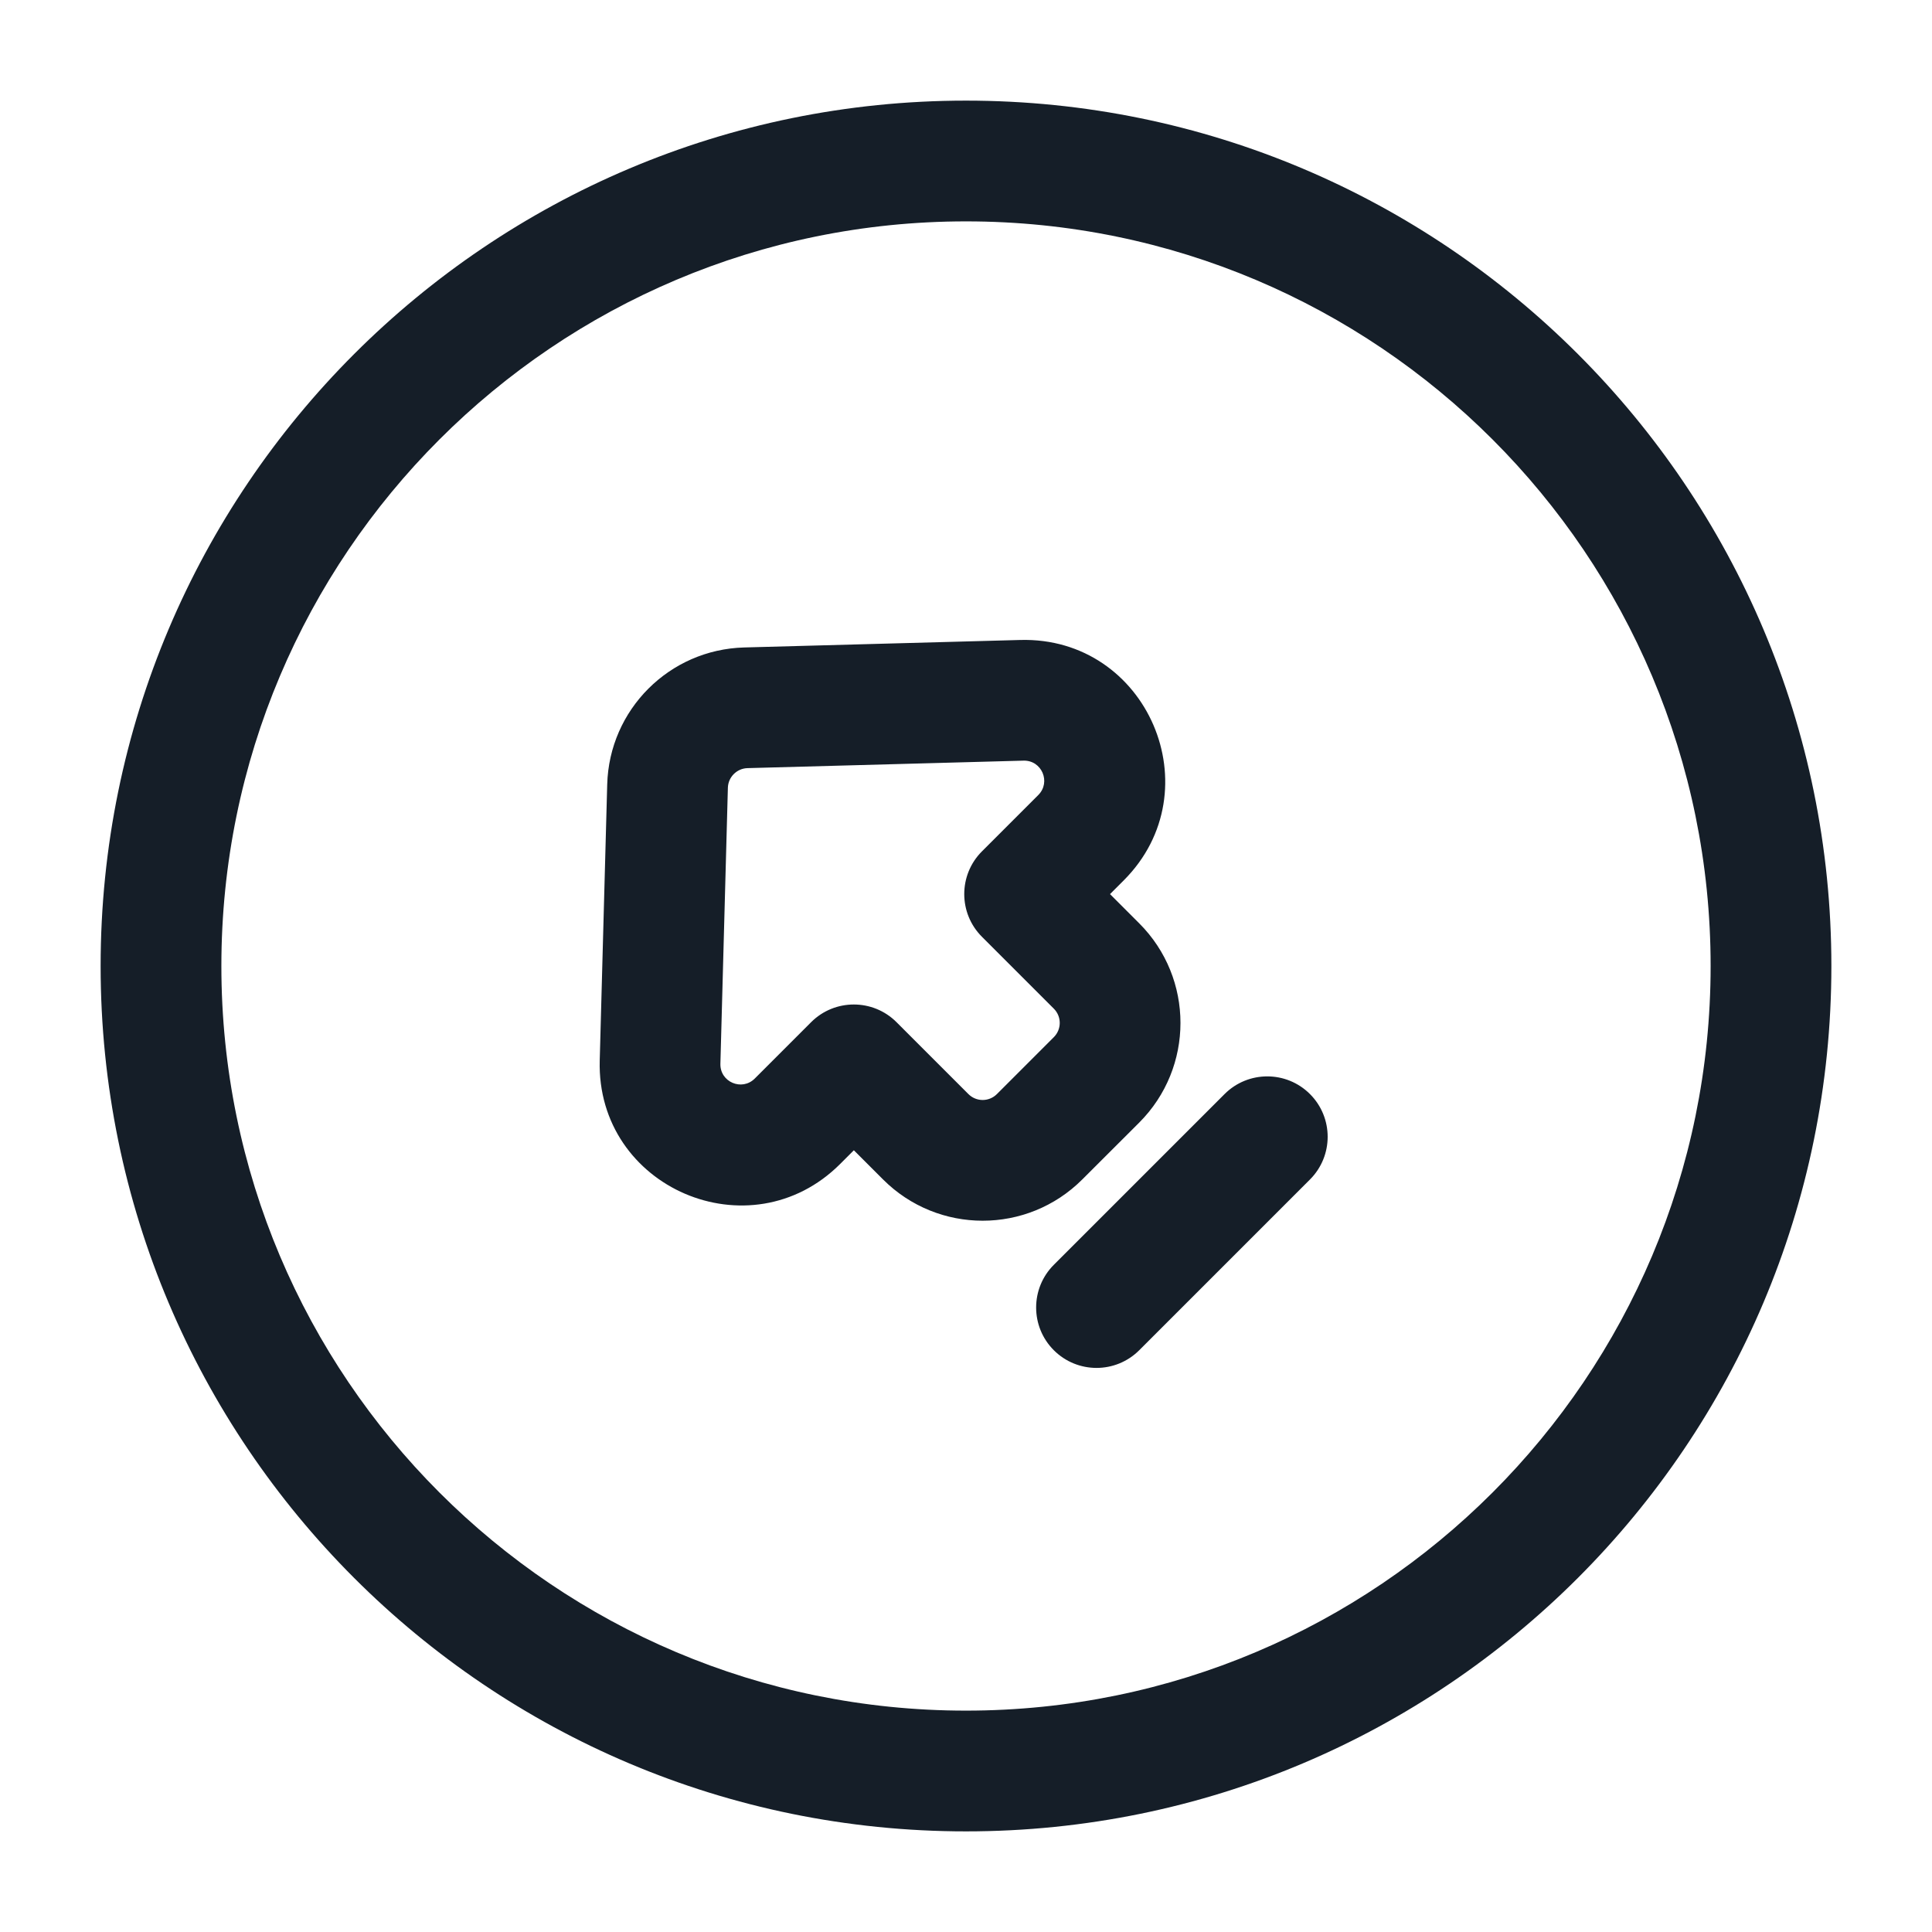 <svg xmlns="http://www.w3.org/2000/svg" viewBox="0 0 24 24">
  <defs/>
  <path fill="#151E28" d="M12,1.25 C17.937,1.25 22.75,6.063 22.75,12 C22.75,17.937 17.937,22.75 12,22.75 C6.063,22.75 1.25,17.937 1.25,12 C1.25,6.063 6.063,1.25 12,1.25 Z M2.75,12 C2.75,17.109 6.891,21.25 12,21.25 C17.109,21.25 21.25,17.109 21.25,12 C21.25,6.891 17.109,2.75 12,2.75 C6.891,2.75 2.75,6.891 2.75,12 Z M9.245,8.043 L12.674,7.95 C14.255,7.907 15.077,9.818 13.959,10.937 L13.789,11.107 L14.152,11.47 C14.835,12.153 14.835,13.261 14.152,13.945 L13.444,14.652 C12.761,15.335 11.653,15.335 10.97,14.652 L10.607,14.289 L10.437,14.459 C9.318,15.577 7.407,14.755 7.45,13.174 L7.543,9.745 C7.568,8.815 8.315,8.068 9.245,8.043 Z M9.042,9.785 L8.949,13.215 C8.943,13.441 9.216,13.558 9.376,13.398 L10.076,12.698 C10.369,12.405 10.844,12.405 11.137,12.698 L12.03,13.591 C12.128,13.689 12.286,13.689 12.384,13.591 L13.091,12.884 C13.189,12.786 13.189,12.628 13.091,12.53 L12.198,11.637 C11.905,11.344 11.905,10.869 12.198,10.576 L12.898,9.876 C13.058,9.716 12.941,9.443 12.715,9.449 L9.285,9.542 C9.153,9.546 9.046,9.653 9.042,9.785 Z M13.091,15.712 L15.212,13.591 C15.505,13.298 15.98,13.298 16.273,13.591 C16.566,13.884 16.566,14.359 16.273,14.652 L14.152,16.773 C13.859,17.066 13.384,17.066 13.091,16.773 C12.798,16.48 12.798,16.005 13.091,15.712 Z"/>
</svg>

